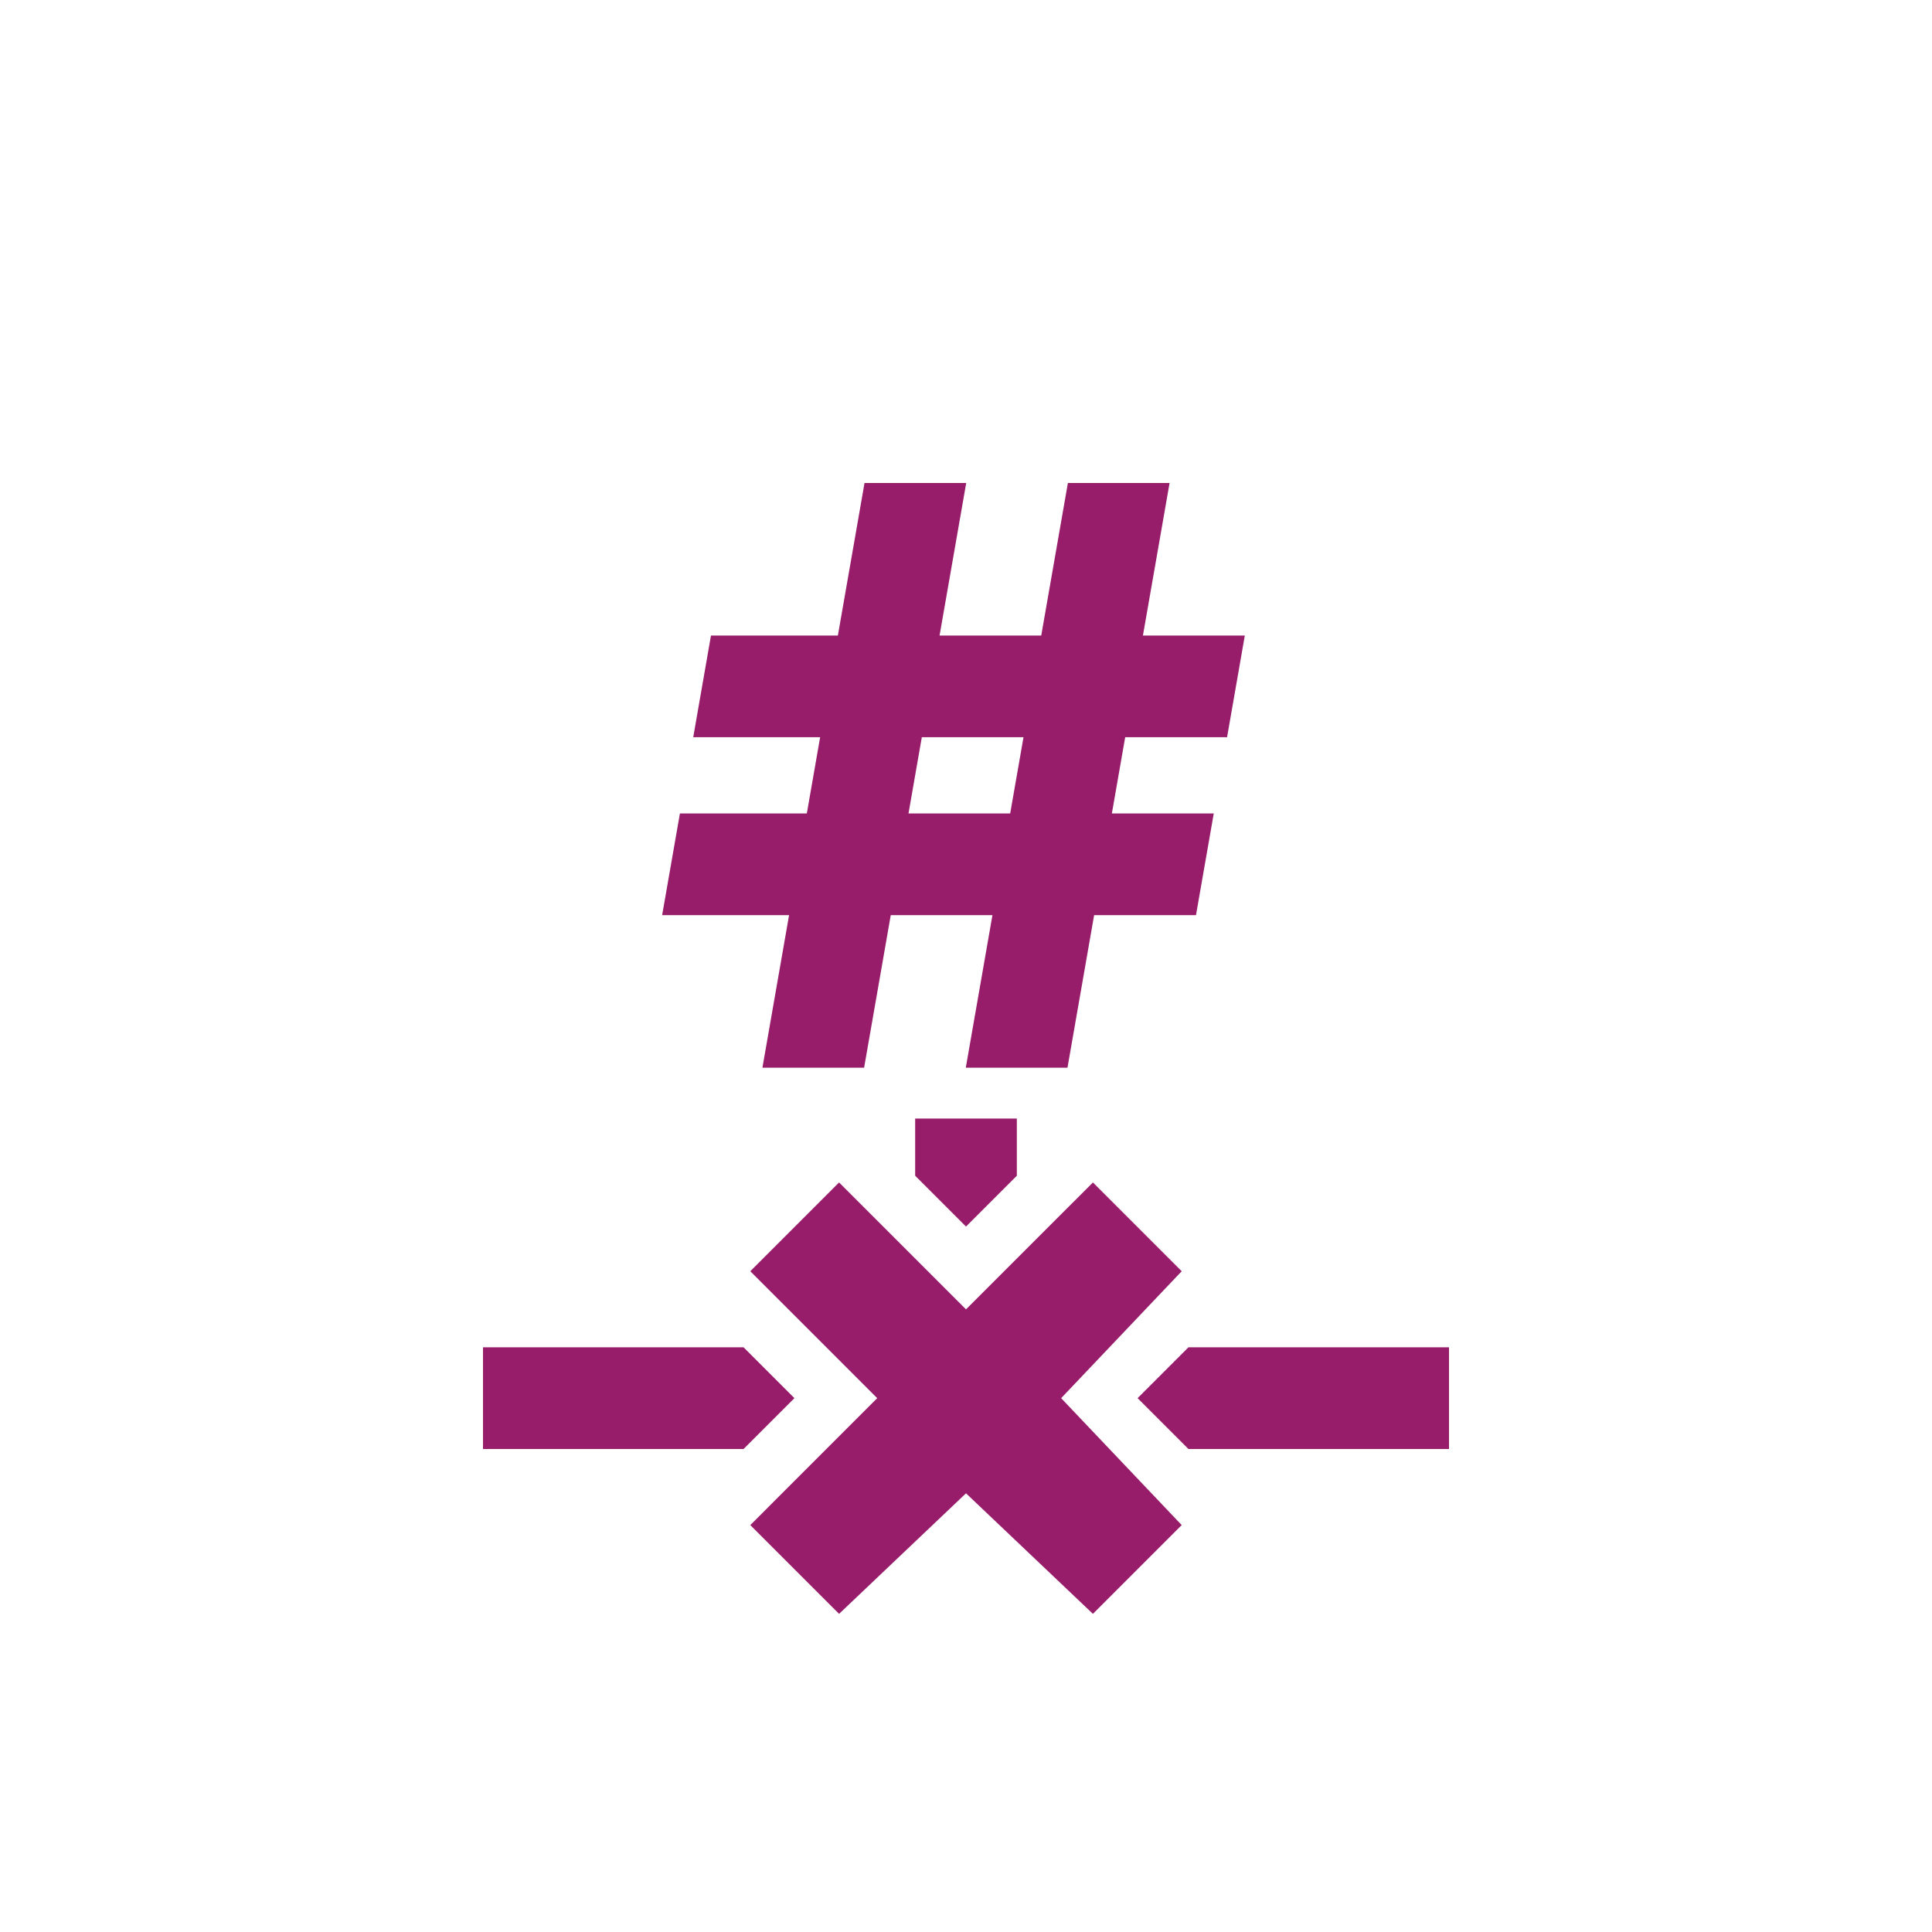 ﻿<?xml version="1.0" encoding="utf-8"?>
<!DOCTYPE svg PUBLIC "-//W3C//DTD SVG 1.1//EN" "http://www.w3.org/Graphics/SVG/1.1/DTD/svg11.dtd">
<svg xmlns="http://www.w3.org/2000/svg" xmlns:xlink="http://www.w3.org/1999/xlink" version="1.1" baseProfile="full" width="76" height="76" viewBox="0 0 76.00 76.00" enable-background="new 0 0 76.00 76.00" xml:space="preserve">
	<path fill="#971D6A" fill-opacity="1" stroke-width="0.2" stroke-linejoin="round" d="M 46.75,53L 57,53L 57,57L 46.75,57L 44.75,55L 46.75,53 Z M 29.25,53L 31.25,55L 29.25,57L 19,57L 19,53L 29.25,53 Z M 29.515,59.993L 34.507,55L 29.515,50.007L 33.007,46.515L 38,51.507L 42.993,46.515L 46.485,50.007L 41.743,55L 46.485,59.993L 42.993,63.485L 38,58.743L 33.007,63.485L 29.515,59.993 Z M 36,46.25L 36,44L 40,44L 40,46.25L 38,48.25L 36,46.25 Z M 29.992,42L 31.04,36L 26.047,36L 26.746,32L 31.738,32L 32.262,29L 27.27,29L 27.968,25L 32.96,25L 34.008,19L 38.008,19L 36.96,25L 40.96,25L 42.008,19L 46.008,19L 44.96,25L 48.968,25L 48.27,29L 44.262,29L 43.738,32L 47.746,32L 47.047,36L 43.04,36L 41.992,42L 37.992,42L 39.04,36L 35.04,36L 33.992,42L 29.992,42 Z M 35.738,32L 39.738,32L 40.262,29L 36.262,29L 35.738,32 Z "/>
</svg>
